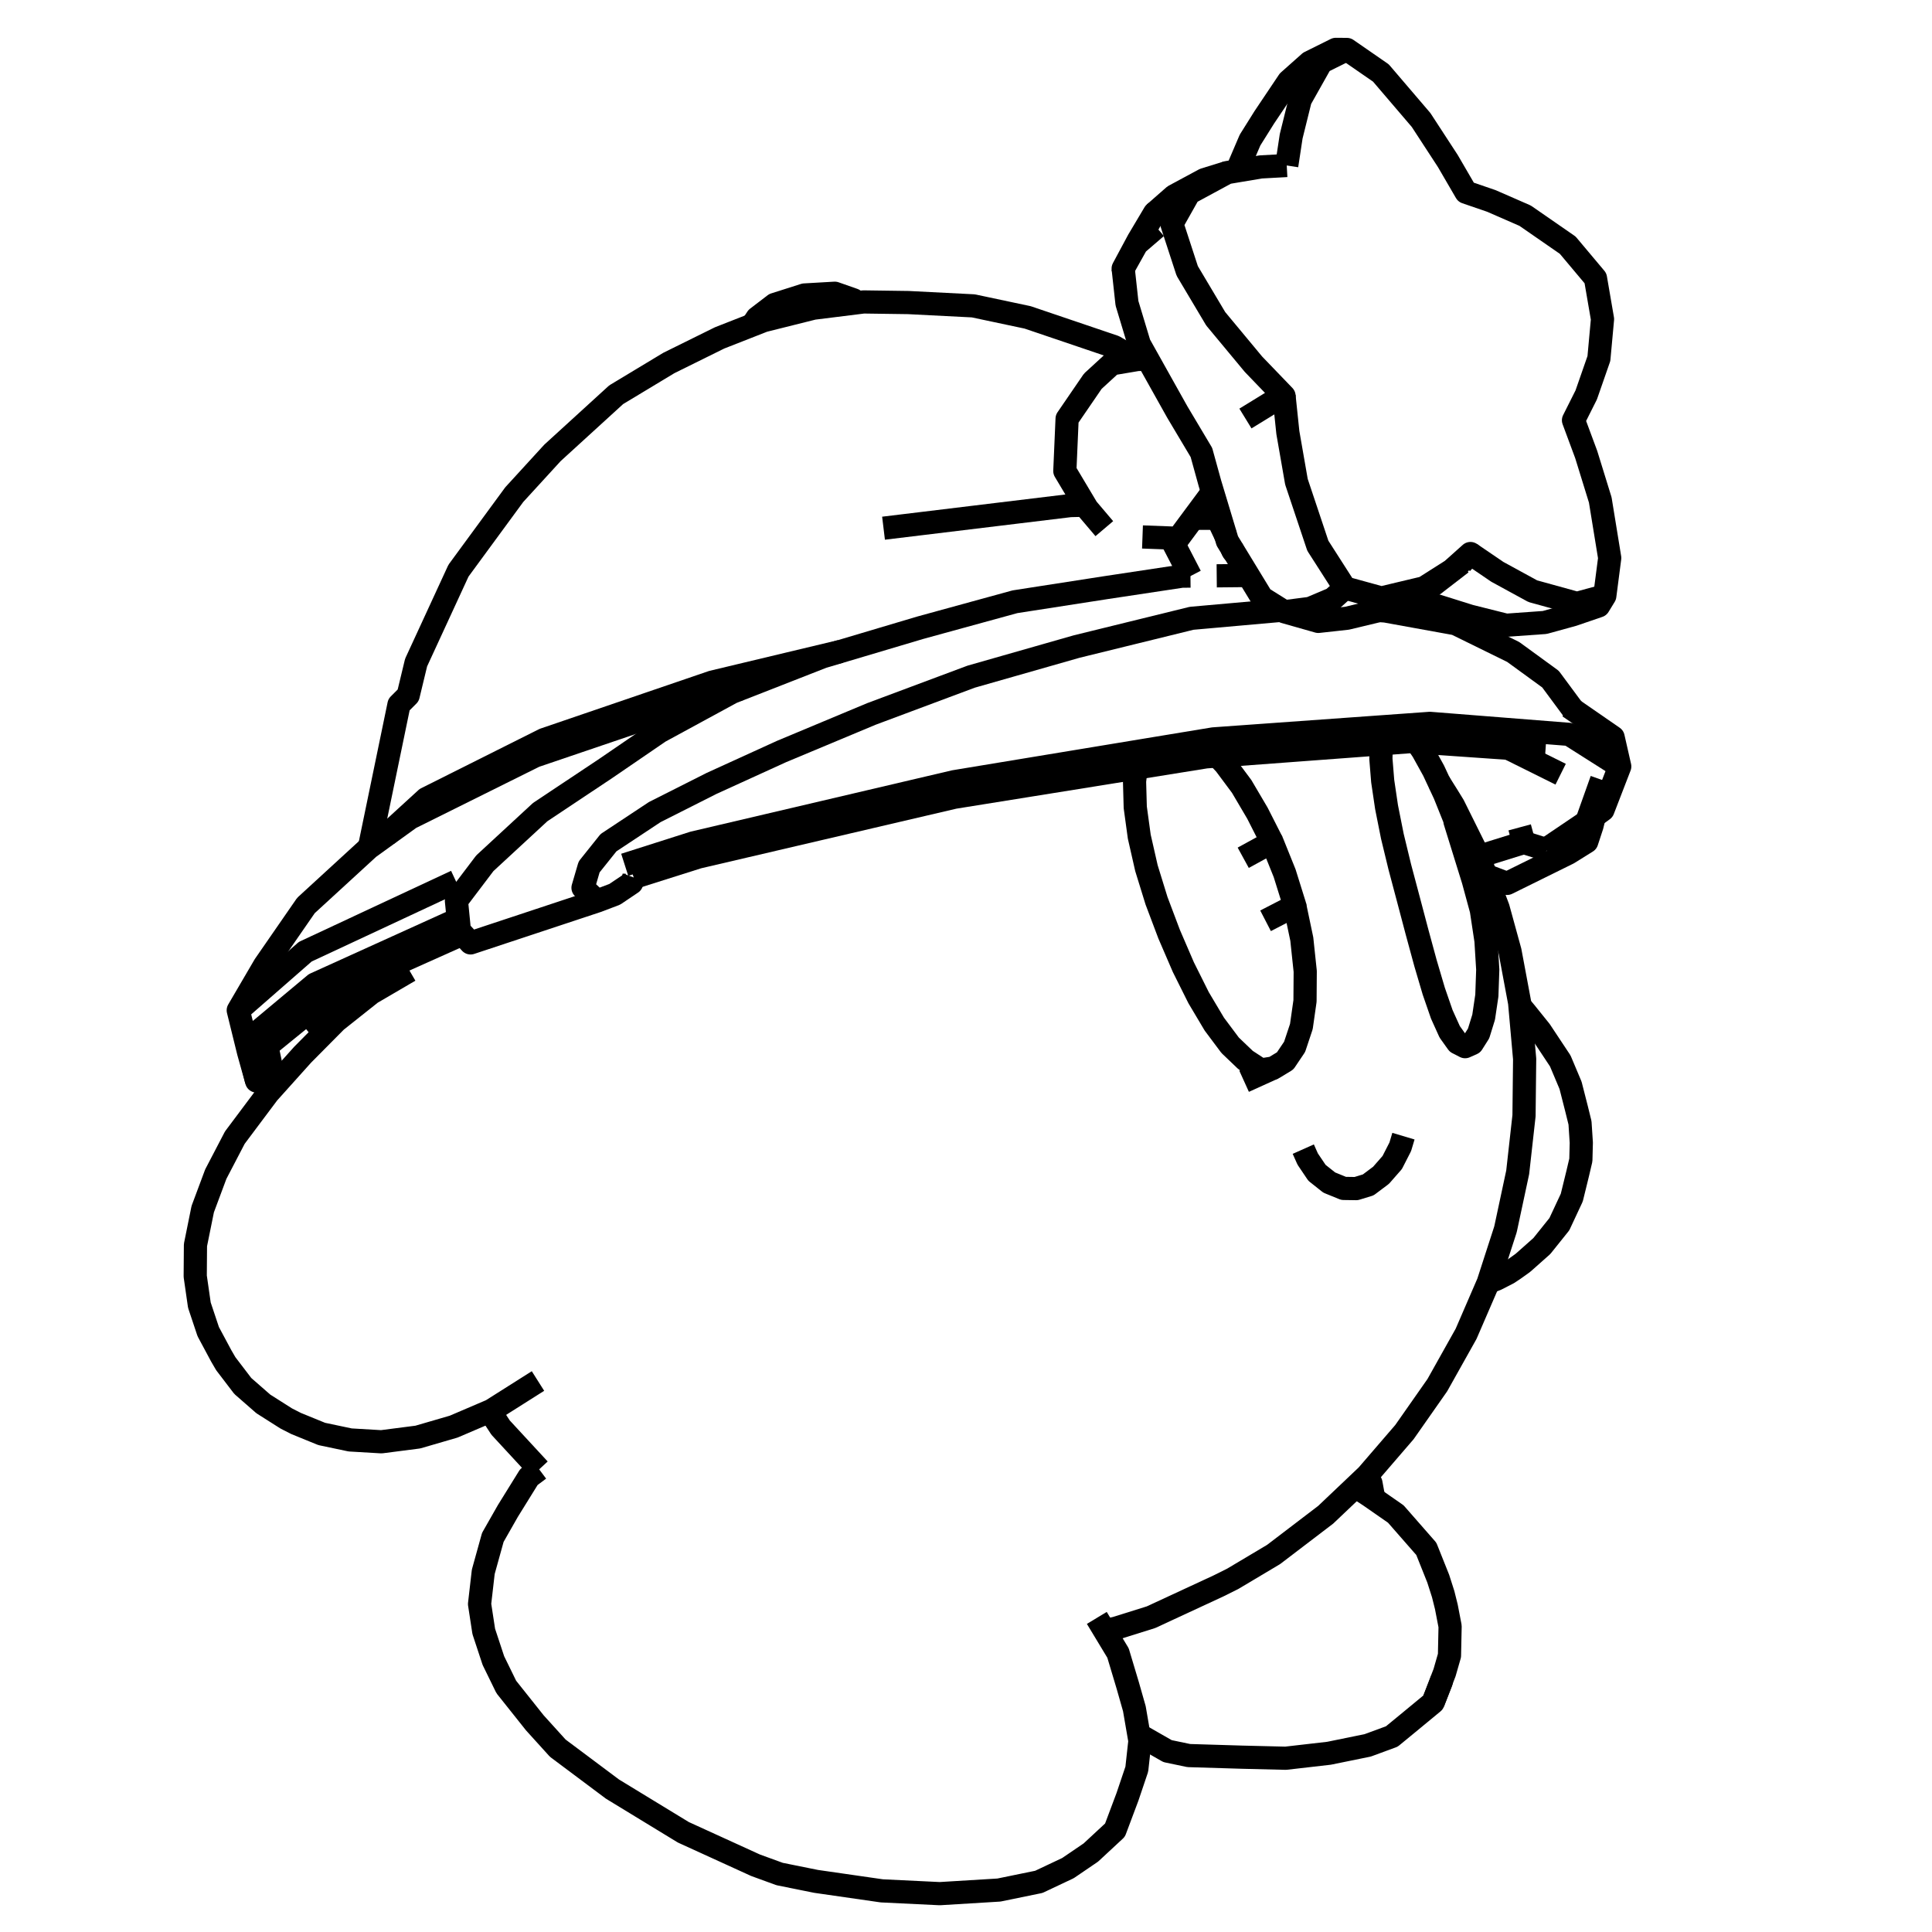 <?xml version='1.0' encoding='ascii'?>
<svg xmlns="http://www.w3.org/2000/svg" version="1.1" width="250" height="250">
    <g id="ViewLayer_LineSet" xmlns:inkscape="http://www.inkscape.org/namespaces/inkscape" inkscape:groupmode="lineset" inkscape:label="ViewLayer_LineSet">
        <g xmlns:inkscape="http://www.inkscape.org/namespaces/inkscape" inkscape:groupmode="layer" id="strokes" inkscape:label="strokes">
            <path fill="none" stroke-width="3.0" stroke-linecap="butt" stroke-opacity="1.0" stroke="rgb(0, 0, 0)" stroke-linejoin="round" d=" M 142.931, 211.018 144.389, 210.690 148.935, 209.268 157.653, 205.226 159.507, 204.303 164.801, 201.150 171.541, 196.010 175.328, 192.417 175.394, 192.354 176.850, 190.972 176.903, 190.921 181.737, 185.310 185.990, 179.238 186.203, 178.857 189.709, 172.602 189.926, 172.101 192.576, 165.972 192.595, 165.914 194.783, 159.158 194.842, 158.923 196.389, 151.697 197.207, 144.373 197.288, 137.028 196.675, 130.147 196.638, 129.740 195.394, 123.091 193.854, 117.486 192.590, 114.134 192.433, 113.719 192.263, 113.267 191.345, 110.833 191.297, 110.706 191.295, 110.702 189.209, 106.501 189.165, 106.413 188.087, 104.242 187.309, 102.975 186.227, 101.255 " />
            <path fill="none" stroke-width="3.0" stroke-linecap="butt" stroke-opacity="1.0" stroke="rgb(0, 0, 0)" stroke-linejoin="round" d=" M 63.386, 182.603 64.781, 184.736 69.768, 190.133 " />
            <path fill="none" stroke-width="3.0" stroke-linecap="butt" stroke-opacity="1.0" stroke="rgb(0, 0, 0)" stroke-linejoin="round" d=" M 168.644, 148.698 169.214, 149.978 170.416, 151.762 172.004, 153.022 173.865, 153.780 175.489, 153.804 177.048, 153.327 178.705, 152.083 180.154, 150.429 181.196, 148.390 181.605, 147.019 " />
            <path fill="none" stroke-width="3.0" stroke-linecap="butt" stroke-opacity="1.0" stroke="rgb(0, 0, 0)" stroke-linejoin="round" d=" M 183.303, 96.001 184.095, 97.161 185.508, 99.716 186.227, 101.255 186.935, 102.771 188.320, 106.222 188.272, 106.286 189.497, 110.233 189.829, 111.303 189.848, 111.367 189.888, 111.495 190.639, 113.913 190.785, 114.451 190.902, 114.881 191.685, 117.762 192.285, 121.724 192.515, 125.468 192.515, 125.470 192.398, 128.822 191.982, 131.623 191.330, 133.729 190.509, 135.025 189.583, 135.438 188.601, 134.933 187.591, 133.520 186.568, 131.258 186.567, 131.256 185.528, 128.252 184.464, 124.647 183.369, 120.623 182.962, 119.082 182.799, 118.464 182.688, 118.045 182.248, 116.380 181.881, 114.999 181.134, 112.189 180.170, 108.209 179.422, 104.458 178.921, 101.081 178.900, 100.817 178.688, 98.204 178.727, 96.247 " />
            <path fill="none" stroke-width="3.0" stroke-linecap="butt" stroke-opacity="1.0" stroke="rgb(0, 0, 0)" stroke-linejoin="round" d=" M 167.545, 117.198 168.094, 119.811 168.453, 121.519 168.599, 122.901 168.656, 123.442 168.895, 125.693 168.868, 129.525 168.396, 132.835 167.521, 135.462 166.299, 137.279 164.792, 138.193 163.147, 138.454 162.948, 138.324 161.172, 137.163 159.178, 135.256 157.135, 132.525 155.098, 129.101 154.426, 127.754 154.173, 127.246 153.825, 126.550 153.128, 125.154 151.284, 120.879 149.652, 116.554 148.350, 112.341 147.422, 108.262 147.365, 107.849 147.357, 107.792 146.902, 104.472 146.809, 101.112 147.014, 99.388 " />
            <path fill="none" stroke-width="3.0" stroke-linecap="butt" stroke-opacity="1.0" stroke="rgb(0, 0, 0)" stroke-linejoin="round" d=" M 160.987, 139.918 164.792, 138.193 " />
            <path fill="none" stroke-width="3.0" stroke-linecap="butt" stroke-opacity="1.0" stroke="rgb(0, 0, 0)" stroke-linejoin="round" d=" M 157.528, 97.827 158.513, 98.865 160.670, 101.762 161.212, 102.681 161.301, 102.832 162.713, 105.229 164.604, 108.952 " />
            <path fill="none" stroke-width="3.0" stroke-linecap="butt" stroke-opacity="1.0" stroke="rgb(0, 0, 0)" stroke-linejoin="round" d=" M 163.763, 119.151 167.545, 117.198 167.394, 116.715 166.230, 112.990 164.604, 108.952 160.873, 110.995 " />
            <path fill="none" stroke-width="3.0" stroke-linecap="butt" stroke-opacity="1.0" stroke="rgb(0, 0, 0)" stroke-linejoin="round" d=" M 177.768, 193.931 177.399, 191.920 176.850, 190.972 " />
            <path fill="none" stroke-width="3.0" stroke-linecap="butt" stroke-opacity="1.0" stroke="rgb(0, 0, 0)" stroke-linejoin="round" d=" M 185.442, 220.299 186.588, 217.314 186.926, 216.435 187.562, 214.224 187.642, 210.444 187.158, 207.928 186.748, 206.285 186.107, 204.281 184.566, 200.422 180.617, 195.913 177.768, 193.931 177.243, 193.566 175.394, 192.354 " />
            <path fill="none" stroke-width="3.0" stroke-linecap="butt" stroke-opacity="1.0" stroke="rgb(0, 0, 0)" stroke-linejoin="round" d=" M 147.366, 224.471 151.080, 226.594 153.831, 227.169 160.731, 227.378 166.367, 227.515 171.972, 226.871 176.970, 225.852 180.100, 224.700 182.190, 222.984 185.442, 220.299 186.462, 217.714 186.588, 217.314 " />
            <path fill="none" stroke-width="3.0" stroke-linecap="butt" stroke-opacity="1.0" stroke="rgb(0, 0, 0)" stroke-linejoin="round" d=" M 69.768, 190.133 68.440, 191.128 65.722, 195.512 63.770, 198.939 62.534, 203.395 62.055, 207.561 62.598, 211.106 63.843, 214.876 65.513, 218.293 69.206, 222.933 72.178, 226.214 79.254, 231.508 87.792, 236.713 88.422, 237.097 97.519, 241.249 97.774, 241.365 100.888, 242.499 105.597, 243.449 114.102, 244.675 121.602, 245.038 129.256, 244.572 134.423, 243.512 138.191, 241.734 141.153, 239.718 144.278, 236.817 145.899, 232.496 147.103, 228.924 147.504, 225.269 147.366, 224.471 146.786, 221.104 145.931, 218.100 144.672, 213.901 142.931, 211.018 141.927, 209.357 " />
            <path fill="none" stroke-width="3.0" stroke-linecap="butt" stroke-opacity="1.0" stroke="rgb(0, 0, 0)" stroke-linejoin="round" d=" M 192.595, 165.914 193.608, 165.533 195.156, 164.739 195.862, 164.269 197.004, 163.455 197.248, 163.248 199.515, 161.236 201.780, 158.409 203.385, 154.975 203.714, 153.641 204.145, 151.884 204.562, 150.107 204.620, 147.866 204.452, 145.292 203.986, 143.406 203.229, 140.442 201.899, 137.286 199.317, 133.391 197.364, 130.963 196.675, 130.147 " />
            <path fill="none" stroke-width="3.0" stroke-linecap="butt" stroke-opacity="1.0" stroke="rgb(0, 0, 0)" stroke-linejoin="round" d=" M 52.994, 125.607 51.026, 126.757 48.033, 128.505 43.485, 132.117 39.169, 136.470 35.676, 140.361 35.482, 140.577 34.705, 141.443 30.388, 147.205 27.922, 151.934 26.232, 156.463 25.292, 161.109 25.262, 165.150 25.799, 168.882 26.945, 172.313 28.628, 175.452 29.215, 176.460 31.415, 179.342 34.073, 181.666 37.043, 183.551 38.316, 184.200 41.628, 185.552 45.315, 186.328 49.351, 186.565 54.065, 185.957 58.701, 184.607 63.386, 182.603 63.582, 182.519 69.615, 178.702 " />
            <path fill="none" stroke-width="3.0" stroke-linecap="butt" stroke-opacity="1.0" stroke="rgb(0, 0, 0)" stroke-linejoin="round" d=" M 145.338, 34.748 145.830, 39.243 147.424, 44.525 148.518, 46.480 149.283, 47.848 150.819, 50.594 151.907, 52.538 152.070, 52.829 152.332, 53.297 152.512, 53.600 154.170, 56.382 154.493, 56.924 154.990, 57.758 155.463, 58.552 155.981, 60.429 156.082, 60.794 156.567, 62.550 156.906, 63.672 156.940, 63.784 157.295, 64.960 157.437, 65.431 157.642, 66.111 157.924, 67.047 157.930, 67.067 158.606, 69.306 158.816, 70.002 159.379, 70.925 159.614, 71.311 159.637, 71.349 161.539, 74.470 163.289, 77.342 163.600, 77.537 165.251, 78.570 165.888, 78.969 166.191, 79.158 170.585, 80.408 172.472, 80.201 174.301, 79.999 175.489, 79.715 176.129, 79.561 177.657, 79.195 178.118, 79.084 178.333, 78.996 180.807, 77.989 180.950, 77.930 180.964, 77.925 181.084, 77.876 181.867, 77.483 182.322, 77.254 185.531, 75.641 189.113, 72.877 " />
            <path fill="none" stroke-width="3.0" stroke-linecap="butt" stroke-opacity="1.0" stroke="rgb(0, 0, 0)" stroke-linejoin="round" d=" M 174.029, 76.083 173.735, 76.348 172.487, 77.475 169.535, 78.726 169.533, 78.726 166.191, 79.158 " />
            <path fill="none" stroke-width="3.0" stroke-linecap="butt" stroke-opacity="1.0" stroke="rgb(0, 0, 0)" stroke-linejoin="round" d=" M 159.580, 71.347 159.379, 70.925 " />
            <path fill="none" stroke-width="3.0" stroke-linecap="butt" stroke-opacity="1.0" stroke="rgb(0, 0, 0)" stroke-linejoin="round" d=" M 200.020, 109.913 205.321, 106.333 206.306, 105.613 207.424, 104.797 209.594, 99.176 208.736, 95.403 203.547, 91.818 203.031, 91.462 " />
            <path fill="none" stroke-width="3.0" stroke-linecap="butt" stroke-opacity="1.0" stroke="rgb(0, 0, 0)" stroke-linejoin="round" d=" M 59.848, 120.870 51.542, 124.588 46.006, 127.065 43.183, 128.329 40.054, 130.877 34.529, 135.375 35.583, 140.332 35.676, 140.361 " />
            <path fill="none" stroke-width="3.0" stroke-linecap="butt" stroke-opacity="1.0" stroke="rgb(0, 0, 0)" stroke-linejoin="round" d=" M 39.150, 132.598 46.006, 127.065 " />
            <path fill="none" stroke-width="3.0" stroke-linecap="butt" stroke-opacity="1.0" stroke="rgb(0, 0, 0)" stroke-linejoin="round" d=" M 82.000, 113.545 90.338, 110.907 100.076, 108.632 109.813, 106.358 119.551, 104.083 123.474, 103.167 133.348, 101.582 143.221, 99.997 143.796, 99.904 147.014, 99.388 152.405, 98.522 156.055, 97.936 157.528, 97.827 167.500, 97.083 173.418, 96.642 173.751, 96.618 174.514, 96.561 175.572, 96.482 178.727, 96.247 182.641, 95.955 182.768, 95.964 183.303, 96.001 193.279, 96.695 195.107, 96.822 195.201, 96.829 196.594, 96.926 198.046, 97.027 199.979, 97.161 " />
            <path fill="none" stroke-width="3.0" stroke-linecap="butt" stroke-opacity="1.0" stroke="rgb(0, 0, 0)" stroke-linejoin="round" d=" M 205.321, 106.333 206.708, 102.438 207.252, 100.909 " />
            <path fill="none" stroke-width="3.0" stroke-linecap="butt" stroke-opacity="1.0" stroke="rgb(0, 0, 0)" stroke-linejoin="round" d=" M 154.044, 74.545 152.927, 74.557 150.747, 74.886 144.619, 75.811 143.115, 76.038 133.233, 77.572 131.331, 77.868 121.687, 80.513 119.052, 81.237 109.467, 84.090 108.764, 84.299 106.445, 84.989 97.133, 88.634 95.877, 89.125 94.864, 89.522 94.709, 89.582 85.924, 94.359 85.332, 94.681 78.393, 99.430 73.793, 102.494 69.896, 105.090 62.735, 111.707 59.062, 116.557 59.297, 118.934 59.308, 119.041 59.370, 119.670 59.445, 120.430 59.848, 120.870 60.892, 122.011 65.396, 120.519 66.673, 120.097 76.166, 116.952 77.244, 116.595 79.546, 115.724 81.733, 114.252 82.000, 113.545 " />
            <path fill="none" stroke-width="3.0" stroke-linecap="butt" stroke-opacity="1.0" stroke="rgb(0, 0, 0)" stroke-linejoin="round" d=" M 77.244, 116.595 76.026, 115.435 75.442, 114.880 76.232, 112.181 77.934, 110.052 78.740, 109.044 84.729, 105.080 92.089, 101.367 101.132, 97.244 110.358, 93.388 112.766, 92.382 122.133, 88.881 125.667, 87.561 135.283, 84.816 135.678, 84.703 139.316, 83.664 149.027, 81.278 153.585, 80.157 154.193, 80.008 156.182, 79.831 159.907, 79.500 165.114, 79.037 165.888, 78.969 " />
            <path fill="none" stroke-width="3.0" stroke-linecap="butt" stroke-opacity="1.0" stroke="rgb(0, 0, 0)" stroke-linejoin="round" d=" M 178.333, 78.996 179.280, 79.063 183.257, 79.784 186.351, 80.345 187.285, 80.514 188.369, 80.711 195.809, 84.364 200.634, 87.878 203.547, 91.818 " />
            <path fill="none" stroke-width="3.0" stroke-linecap="butt" stroke-opacity="1.0" stroke="rgb(0, 0, 0)" stroke-linejoin="round" d=" M 188.369, 80.711 184.559, 79.283 184.304, 79.187 182.485, 78.506 180.950, 77.930 " />
            <path fill="none" stroke-width="3.0" stroke-linecap="butt" stroke-opacity="1.0" stroke="rgb(0, 0, 0)" stroke-linejoin="round" d=" M 184.559, 79.283 184.231, 79.135 182.471, 78.483 180.964, 77.925 " />
            <path fill="none" stroke-width="3.0" stroke-linecap="butt" stroke-opacity="1.0" stroke="rgb(0, 0, 0)" stroke-linejoin="round" d=" M 192.263, 113.267 192.904, 113.510 193.495, 113.734 195.018, 114.310 202.925, 110.408 205.325, 108.913 206.002, 106.850 206.306, 105.613 " />
            <path fill="none" stroke-width="3.0" stroke-linecap="butt" stroke-opacity="1.0" stroke="rgb(0, 0, 0)" stroke-linejoin="round" d=" M 197.177, 109.021 200.020, 109.913 200.151, 109.955 " />
            <path fill="none" stroke-width="3.0" stroke-linecap="butt" stroke-opacity="1.0" stroke="rgb(0, 0, 0)" stroke-linejoin="round" d=" M 196.645, 107.061 196.744, 107.427 197.177, 109.021 191.345, 110.833 " />
            <path fill="none" stroke-width="3.0" stroke-linecap="butt" stroke-opacity="1.0" stroke="rgb(0, 0, 0)" stroke-linejoin="round" d=" M 147.837, 69.482 151.490, 69.617 152.470, 69.653 154.390, 67.064 154.422, 67.021 155.118, 66.083 155.194, 65.981 155.926, 64.993 156.305, 64.482 156.828, 63.778 156.906, 63.672 " />
            <path fill="none" stroke-width="3.0" stroke-linecap="butt" stroke-opacity="1.0" stroke="rgb(0, 0, 0)" stroke-linejoin="round" d=" M 148.518, 46.480 147.182, 46.518 147.047, 46.541 143.864, 47.078 141.410, 49.330 138.082, 54.190 137.789, 60.947 140.430, 65.374 140.498, 65.489 140.678, 65.790 142.898, 68.407 " />
            <path fill="none" stroke-width="3.0" stroke-linecap="butt" stroke-opacity="1.0" stroke="rgb(0, 0, 0)" stroke-linejoin="round" d=" M 182.322, 77.254 190.187, 79.724 194.896, 80.905 199.881, 80.549 203.526, 79.545 206.863, 78.403 207.661, 77.098 208.296, 72.202 207.073, 64.693 205.255, 58.815 203.610, 54.382 205.257, 51.101 206.897, 46.393 207.364, 41.294 206.454, 36.004 202.863, 31.727 197.353, 27.912 192.991, 26.006 189.699, 24.876 187.346, 20.831 183.885, 15.523 178.686, 9.442 174.287, 6.401 172.858, 6.390 169.469, 8.074 166.747, 10.493 163.601, 15.181 161.753, 18.129 160.044, 22.121 " />
            <path fill="none" stroke-width="3.0" stroke-linecap="butt" stroke-opacity="1.0" stroke="rgb(0, 0, 0)" stroke-linejoin="round" d=" M 190.276, 71.627 193.747, 73.991 198.336, 76.498 204.059, 78.078 207.661, 77.098 " />
            <path fill="none" stroke-width="3.0" stroke-linecap="butt" stroke-opacity="1.0" stroke="rgb(0, 0, 0)" stroke-linejoin="round" d=" M 189.113, 72.877 190.276, 71.627 188.676, 73.059 187.873, 73.777 184.271, 76.063 181.420, 76.743 181.250, 76.783 179.201, 77.272 179.196, 77.273 179.150, 77.284 178.750, 77.380 174.029, 76.083 173.666, 75.516 171.719, 72.477 170.526, 70.615 170.464, 70.431 170.127, 69.421 169.334, 67.049 169.291, 66.921 169.283, 66.897 169.276, 66.875 169.172, 66.564 168.775, 65.378 167.759, 62.339 167.576, 61.290 166.648, 55.971 166.647, 55.956 166.427, 53.860 166.153, 51.239 " />
            <path fill="none" stroke-width="3.0" stroke-linecap="butt" stroke-opacity="1.0" stroke="rgb(0, 0, 0)" stroke-linejoin="round" d=" M 166.504, 21.416 163.152, 21.600 160.044, 22.121 158.791, 22.332 153.875, 24.989 151.637, 28.960 153.626, 35.056 157.313, 41.250 159.548, 43.940 162.203, 47.136 163.752, 48.745 165.999, 51.079 166.153, 51.239 165.706, 51.475 164.428, 52.148 162.183, 53.528 161.159, 54.156 " />
            <path fill="none" stroke-width="3.0" stroke-linecap="butt" stroke-opacity="1.0" stroke="rgb(0, 0, 0)" stroke-linejoin="round" d=" M 174.287, 6.401 170.975, 8.054 168.254, 12.891 167.077, 17.637 166.504, 21.416 " />
            <path fill="none" stroke-width="3.0" stroke-linecap="butt" stroke-opacity="1.0" stroke="rgb(0, 0, 0)" stroke-linejoin="round" d=" M 158.791, 22.332 155.842, 23.246 151.936, 25.350 149.387, 27.584 " />
            <path fill="none" stroke-width="3.0" stroke-linecap="butt" stroke-opacity="1.0" stroke="rgb(0, 0, 0)" stroke-linejoin="round" d=" M 147.047, 46.541 144.186, 44.869 134.715, 41.659 132.975, 41.069 125.949, 39.579 117.544, 39.151 111.745, 39.071 111.009, 39.163 105.257, 39.879 98.805, 41.492 97.360, 42.059 93.111, 43.726 86.551, 46.968 79.732, 51.078 72.346, 57.820 71.492, 58.600 66.546, 64.003 60.631, 72.066 59.328, 73.842 55.141, 82.923 53.843, 85.736 52.819, 89.983 51.627, 91.176 49.602, 100.969 47.808, 109.646 " />
            <path fill="none" stroke-width="3.0" stroke-linecap="butt" stroke-opacity="1.0" stroke="rgb(0, 0, 0)" stroke-linejoin="round" d=" M 149.635, 29.405 147.148, 31.545 147.107, 31.581 145.338, 34.748 147.295, 31.102 149.387, 27.584 147.107, 31.581 " />
            <path fill="none" stroke-width="3.0" stroke-linecap="butt" stroke-opacity="1.0" stroke="rgb(0, 0, 0)" stroke-linejoin="round" d=" M 140.430, 65.374 138.484, 65.421 129.334, 66.530 119.407, 67.734 114.328, 68.349 " />
            <path fill="none" stroke-width="3.0" stroke-linecap="butt" stroke-opacity="1.0" stroke="rgb(0, 0, 0)" stroke-linejoin="round" d=" M 49.975, 108.082 55.156, 103.342 61.443, 100.193 70.408, 95.702 74.755, 94.217 84.217, 90.983 92.178, 88.263 101.904, 85.938 108.764, 84.299 " />
            <path fill="none" stroke-width="3.0" stroke-linecap="butt" stroke-opacity="1.0" stroke="rgb(0, 0, 0)" stroke-linejoin="round" d=" M 111.009, 39.163 110.455, 38.800 108.019, 37.945 104.098, 38.171 100.239, 39.398 97.969, 41.135 97.360, 42.059 " />
            <path fill="none" stroke-width="3.0" stroke-linecap="butt" stroke-opacity="1.0" stroke="rgb(0, 0, 0)" stroke-linejoin="round" d=" M 59.003, 114.043 53.512, 116.607 53.444, 116.639 51.642, 117.481 46.718, 119.780 39.503, 123.149 31.975, 129.731 30.830, 130.732 " />
            <path fill="none" stroke-width="3.0" stroke-linecap="butt" stroke-opacity="1.0" stroke="rgb(0, 0, 0)" stroke-linejoin="round" d=" M 95.877, 89.125 92.352, 89.966 82.883, 93.183 73.414, 96.399 70.673, 97.330 69.199, 97.831 62.064, 101.377 60.112, 102.347 53.074, 105.845 49.975, 108.082 47.808, 109.646 47.724, 109.707 40.355, 116.468 39.589, 117.172 34.234, 124.913 30.830, 130.732 32.162, 136.139 33.209, 139.883 35.482, 140.577 " />
            <path fill="none" stroke-width="3.0" stroke-linecap="butt" stroke-opacity="1.0" stroke="rgb(0, 0, 0)" stroke-linejoin="round" d=" M 33.209, 139.883 31.943, 134.708 39.616, 128.296 40.763, 127.338 42.273, 126.653 51.380, 122.523 52.113, 122.191 58.075, 119.488 59.120, 119.014 59.297, 118.934 " />
            <path fill="none" stroke-width="3.0" stroke-linecap="butt" stroke-opacity="1.0" stroke="rgb(0, 0, 0)" stroke-linejoin="round" d=" M 80.838, 111.905 81.688, 111.634 82.865, 111.259 89.738, 109.068 99.473, 106.784 109.209, 104.500 118.945, 102.216 123.491, 101.150 133.357, 99.520 143.224, 97.891 144.921, 97.610 147.532, 97.179 149.789, 96.806 155.421, 95.876 157.011, 95.614 166.985, 94.898 177.009, 94.179 178.347, 94.083 178.829, 94.049 179.260, 94.018 181.142, 93.883 181.478, 93.859 185.027, 93.604 194.249, 94.332 194.766, 94.373 203.059, 95.028 203.578, 95.358 205.963, 96.872 209.594, 99.176 " />
            <path fill="none" stroke-width="3.0" stroke-linecap="butt" stroke-opacity="1.0" stroke="rgb(0, 0, 0)" stroke-linejoin="round" d=" M 159.637, 71.349 159.580, 71.347 159.614, 71.311 " />
            <path fill="none" stroke-width="3.0" stroke-linecap="butt" stroke-opacity="1.0" stroke="rgb(0, 0, 0)" stroke-linejoin="round" d=" M 51.542, 124.588 51.026, 126.757 " />
            <path fill="none" stroke-width="3.0" stroke-linecap="butt" stroke-opacity="1.0" stroke="rgb(0, 0, 0)" stroke-linejoin="round" d=" M 151.490, 69.617 152.925, 72.385 154.044, 74.545 " />
            <path fill="none" stroke-width="3.0" stroke-linecap="butt" stroke-opacity="1.0" stroke="rgb(0, 0, 0)" stroke-linejoin="round" d=" M 154.390, 67.064 157.538, 67.066 157.930, 67.067 " />
            <path fill="none" stroke-width="3.0" stroke-linecap="butt" stroke-opacity="1.0" stroke="rgb(0, 0, 0)" stroke-linejoin="round" d=" M 158.606, 69.306 157.538, 67.066 " />
            <path fill="none" stroke-width="3.0" stroke-linecap="butt" stroke-opacity="1.0" stroke="rgb(0, 0, 0)" stroke-linejoin="round" d=" M 157.437, 65.431 156.317, 66.022 154.422, 67.021 " />
            <path fill="none" stroke-width="3.0" stroke-linecap="butt" stroke-opacity="1.0" stroke="rgb(0, 0, 0)" stroke-linejoin="round" d=" M 161.539, 74.470 157.442, 74.511 " />
            <path fill="none" stroke-width="3.0" stroke-linecap="butt" stroke-opacity="1.0" stroke="rgb(0, 0, 0)" stroke-linejoin="round" d=" M 182.471, 78.483 181.867, 77.483 " />
            <path fill="none" stroke-width="3.0" stroke-linecap="butt" stroke-opacity="1.0" stroke="rgb(0, 0, 0)" stroke-linejoin="round" d=" M 192.590, 114.134 193.495, 113.734 " />
            <path fill="none" stroke-width="3.0" stroke-linecap="butt" stroke-opacity="1.0" stroke="rgb(0, 0, 0)" stroke-linejoin="round" d=" M 195.201, 96.829 196.732, 97.590 201.947, 100.183 " />
        </g>
    </g>
</svg>
